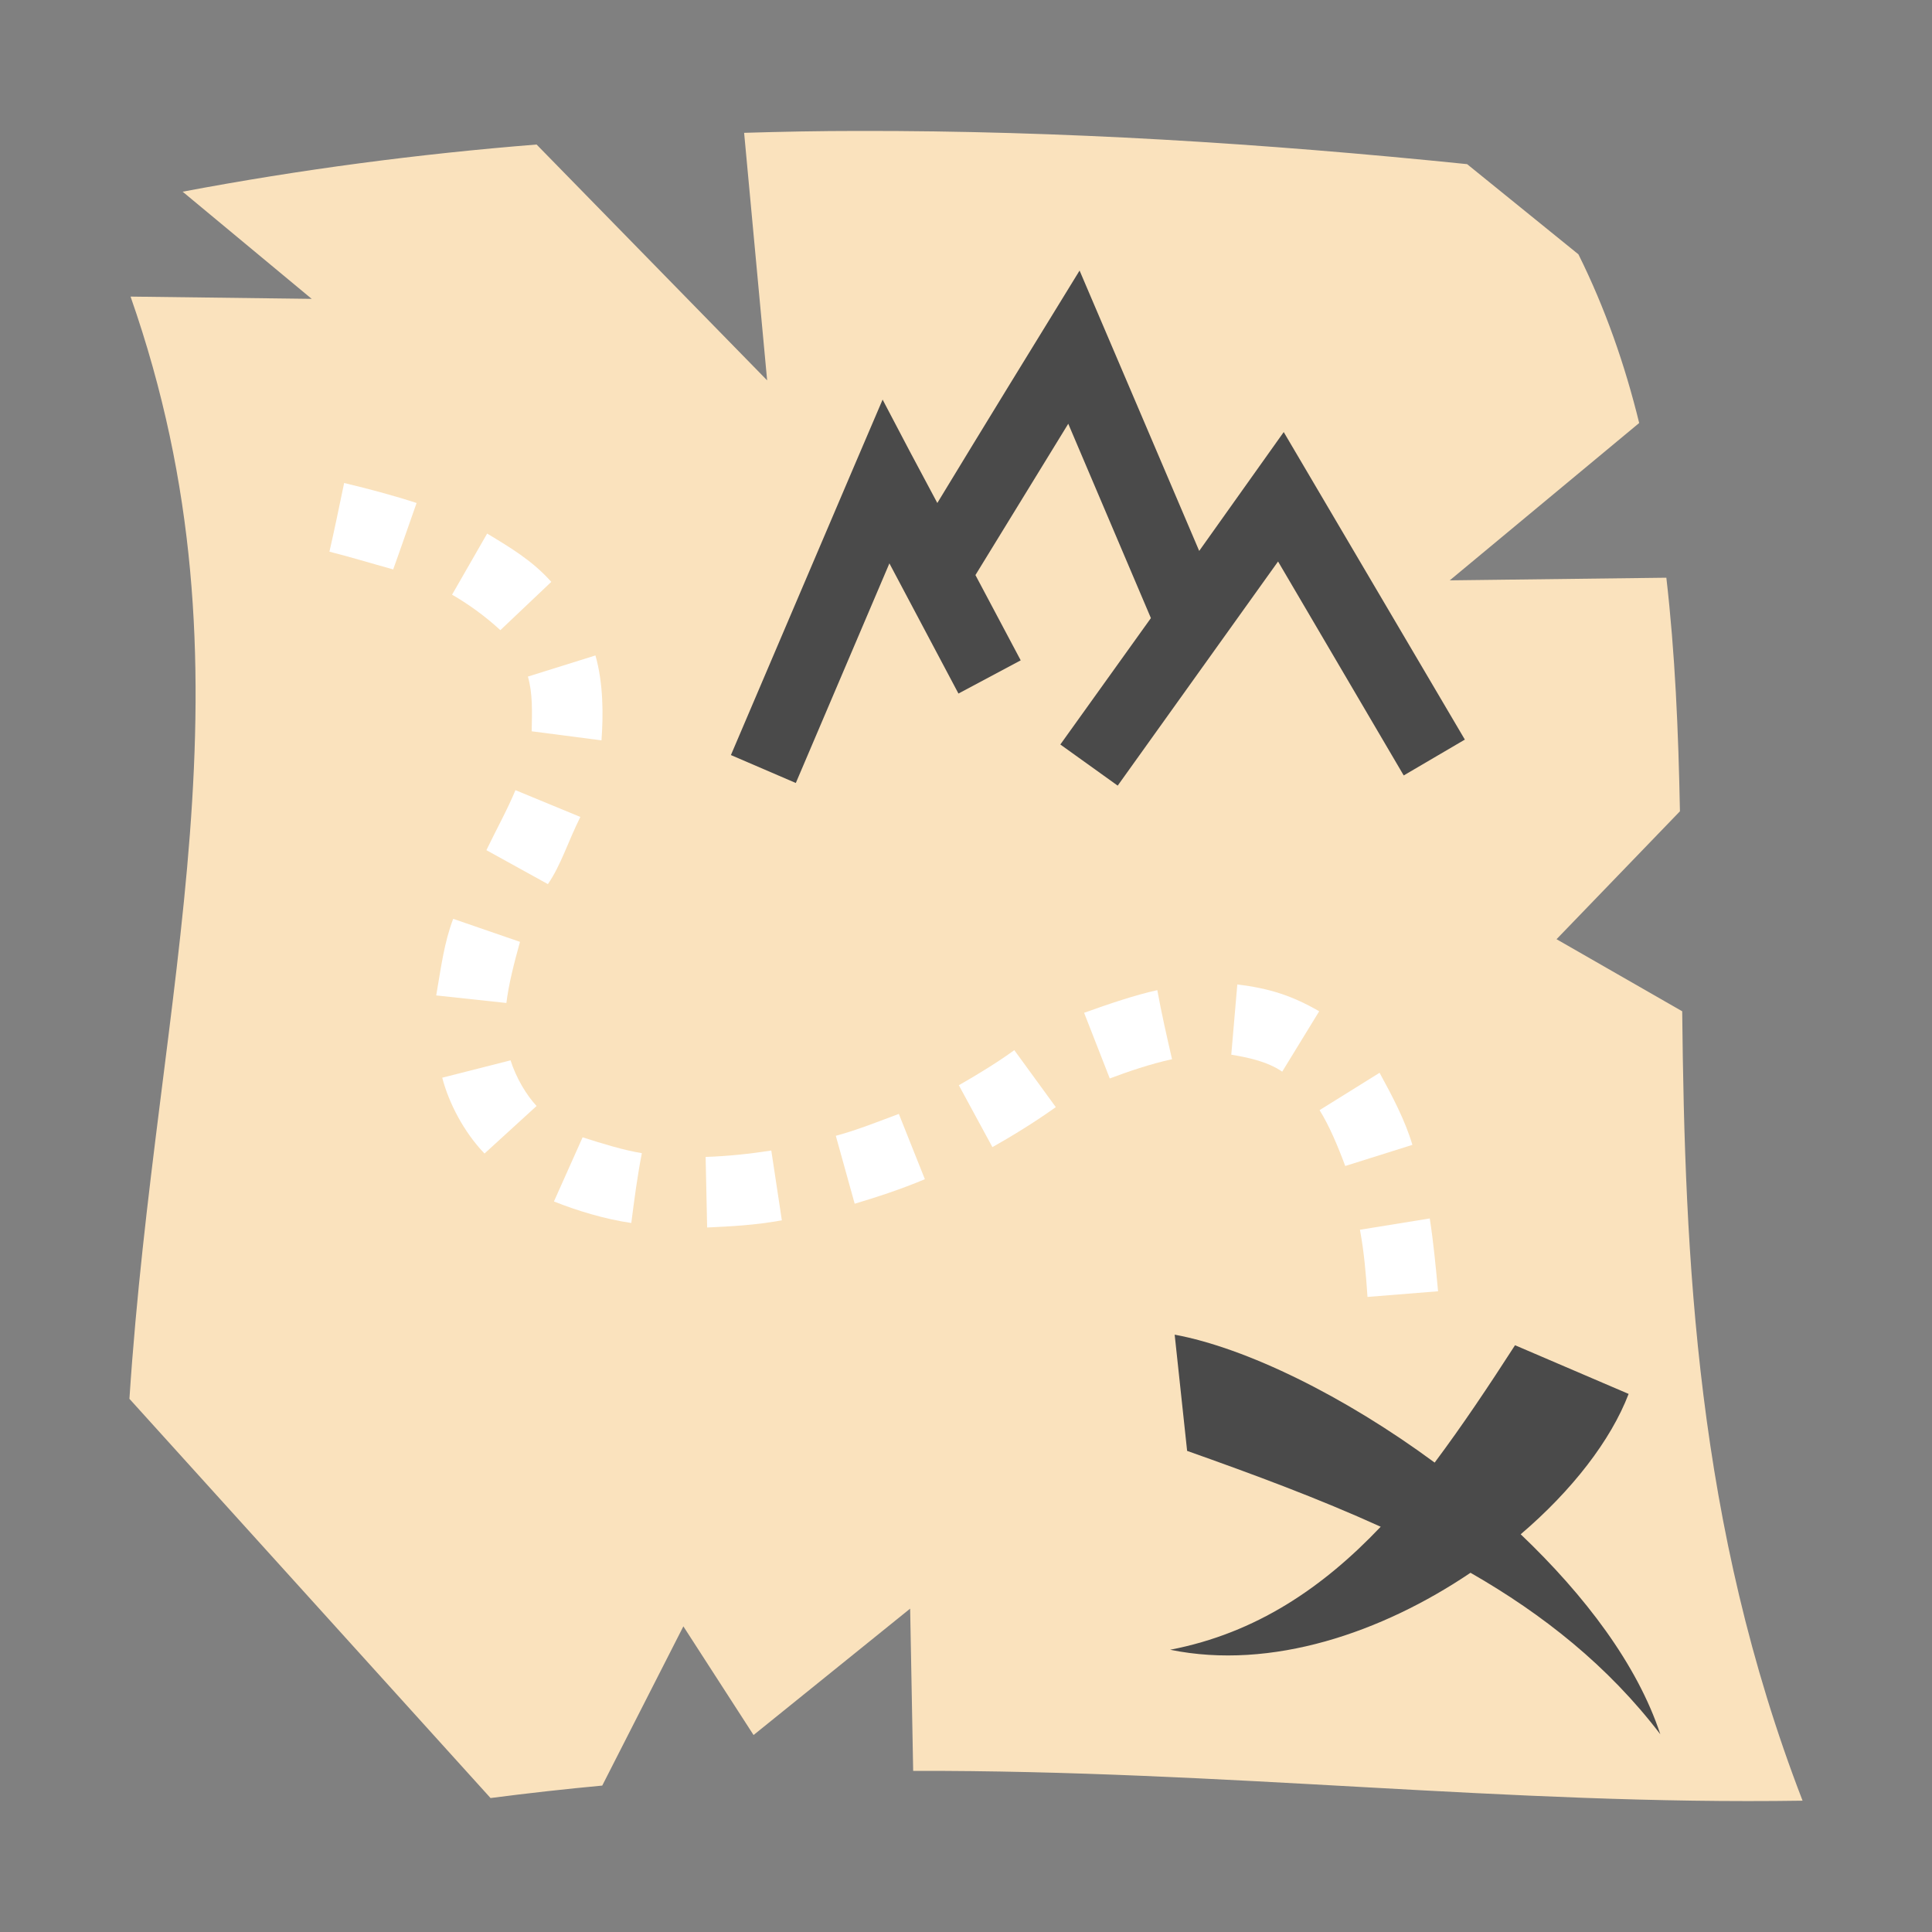 <svg xmlns="http://www.w3.org/2000/svg" viewBox="0 0 512 512" style="height: 512px; width: 512px;"><rect x="0" y="0" width="512" height="512" fill="#808080" stroke="none"/><g class="" transform="translate(0,0)" style=""><g><path d="M227.4 34.7C217.3 34.7 207.2 34.9 197.2 35.2L203.3 100.8L142.2 38.3C110.9 40.8 79.7 44.9 48.4 50.8L82.6 79.2L34.6 78.6C69.7 178.8 41.5 261.2 34.3 370.7L130 476.5C140 475.2 149.9 474.1 159.6 473.2L181.1 431L199.7 459.8L241.2 426.3L242 469.3C324.9 469.1 399.7 478.4 477.7 477.2C449.5 404.2 446.5 333.6 445.8 268L412.5 248.9L445.2 215C444.8 193.7 443.9 173 441.6 153.1L384.2 153.8L434.4 112.1C430.6 96.6 425.4 81.7 418.3 67.4L388.8 43.5C335 38 281.2 34.6 227.4 34.7Z" class="selected" fill="#fae2bd" fill-opacity="1"></path><path d="M286.1 71.7C296.7 96.45 307.2 121.2 317.8 146C325.3 135.5 332.7 125 340.2 114.5C356.2 141.7 372.2 168.8 388.2 196L372 205.5L338.7 148.8L296.2 208.2L281 197.3L305 163.8L283.1 112.3L258.5 152.4L270.5 175L254 183.8L235.7 149.3L210.9 207.5L193.7 200.1L226.2 123.9L233.9 105.9C238.7 115.1 243.5 124.2 248.4 133.3C260.9 112.7 273.5 92.19 286.1 71.7Z" class="" fill="#4a4a4a" fill-opacity="1"></path><path d="M91.2 128C97.92 129.6 104.6 131.4 110.4 133.3C108.3 139.2 106.3 145.1 104.2 150.9C98.41 149.3 92.48 147.5 87.3 146.2C88.69 140.2 89.92 134.1 91.2 128Z" class="" fill="#fff" fill-opacity="1"></path><path d="M129.1 141.4C135.4 145.2 141.1 148.6 146.1 154.2L132.6 167C128.6 163.3 124 160 119.8 157.6Z" class="" fill="#fff" fill-opacity="1"></path><path d="M157.8 173.7C159.9 181.1 159.9 189.4 159.4 196.2L140.9 193.8C141 188.7 141.2 183.8 139.9 179.3Z" class="" fill="#fff" fill-opacity="1"></path><path d="M136.6 209.4L153.8 216.5C150.5 223.1 148.7 229.2 145.2 234.3L128.9 225.3C131.5 219.9 134.5 214.5 136.6 209.4Z" class="" fill="#fff" fill-opacity="1"></path><path d="M120.1 243.5L137.8 249.6C136.3 255 134.8 260.8 134.2 265.8L115.6 263.8C116.9 256.3 117.7 249.8 120.1 243.5Z" class="" fill="#fff" fill-opacity="1"></path><path d="M327.9 260.9C336.4 261.9 342.5 263.9 349.6 268L339.8 284C335.7 281.2 330.4 280.2 326.3 279.5Z" class="" fill="#fff" fill-opacity="1"></path><path d="M306.7 262.4C307.8 268.5 309.2 274.6 310.6 280.7C304.7 282 298.9 284 294.1 285.8L287.3 268.4C294 266 300.8 263.7 306.7 262.4Z" class="" fill="#fff" fill-opacity="1"></path><path d="M268.8 278.3L279.8 293.4C274.2 297.4 268 301.2 263 304L254.1 287.6C259.2 284.7 264.7 281.3 268.8 278.3Z" class="" fill="#fff" fill-opacity="1"></path><path d="M135.3 281C136.8 285.7 139.5 290.2 142.2 293.1L128.4 305.7C122.9 300 118.9 292.2 117.2 285.6Z" class="" fill="#fff" fill-opacity="1"></path><path d="M365.6 284.3C369.1 290.7 372.4 297 374.3 303.4L356.5 309C354.5 303.6 352.2 298.2 349.7 294.2Z" class="" fill="#fff" fill-opacity="1"></path><path d="M238.2 295.2L245.1 312.5C238.7 315.2 232.2 317.3 226.5 319L221.5 301C227.4 299.4 232.8 297.2 238.2 295.2Z" class="" fill="#fff" fill-opacity="1"></path><path d="M154.4 301.4C159.7 303.1 165.2 304.8 170.1 305.6C168.9 311.7 168.1 317.9 167.3 324.1C160.3 323.1 152.8 320.8 146.8 318.4Z" class="" fill="#fff" fill-opacity="1"></path><path d="M204.4 304.9L207.2 323.4C200 324.7 193.8 325 187.4 325.3L187 306.6C192.9 306.4 198.6 305.8 204.4 304.9Z" class="" fill="#fff" fill-opacity="1"></path><path d="M378.9 322.9C379.9 329.3 380.5 335.8 381.1 342.2L362.4 343.7C362 337.7 361.5 331.8 360.4 325.9Z" class="" fill="#fff" fill-opacity="1"></path><path d="M311.3 353.7C330.2 357.2 356.2 369.9 380.2 387.6C387.6 377.7 394.6 367.2 401.5 356.5L431.6 369.4C426.9 381.7 416.6 395 403 406.6C420 422.8 433.9 441.1 440 459.6C426.2 441.5 408.9 427.8 389.7 416.8C366.3 432.6 337 442.7 310.1 437.2C333 432.8 350.7 420.6 365.9 404.6C349.4 397.1 332.1 390.7 314.6 384.5Z" class="" fill="#4a4a4a" fill-opacity="1"></path></g></g></svg>